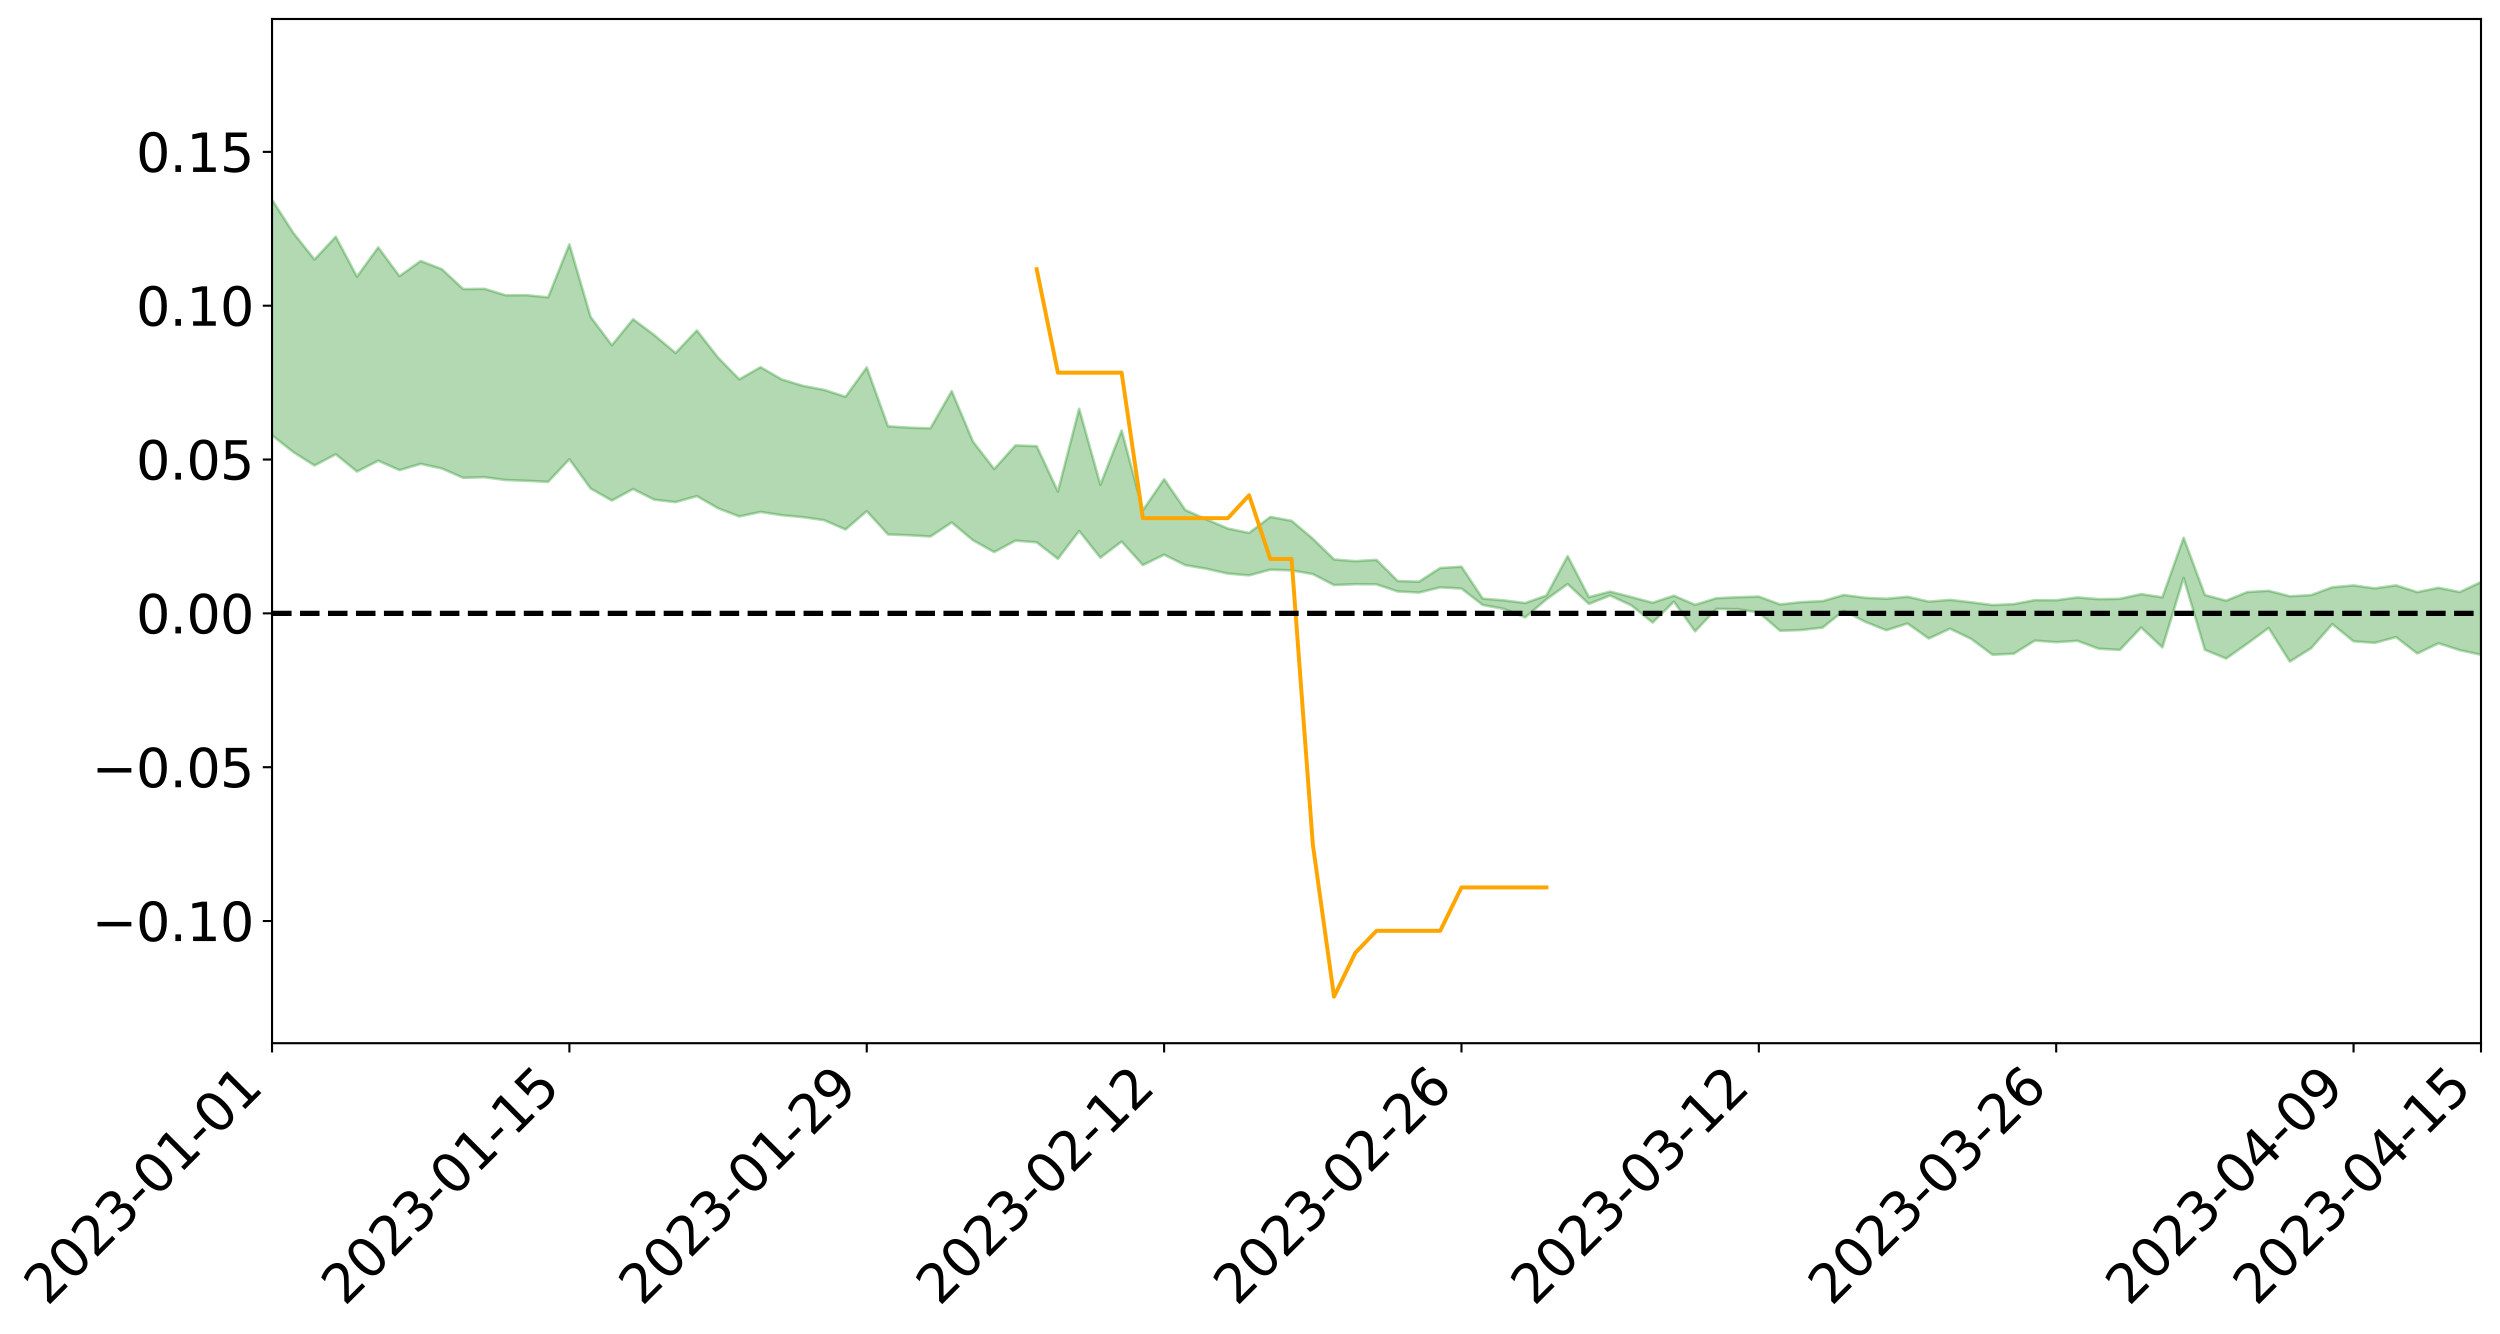 <?xml version="1.0" encoding="utf-8" standalone="no"?>
<!DOCTYPE svg PUBLIC "-//W3C//DTD SVG 1.1//EN"
  "http://www.w3.org/Graphics/SVG/1.1/DTD/svg11.dtd">
<svg xmlns:xlink="http://www.w3.org/1999/xlink" width="947.275pt" height="505.355pt" viewBox="0 0 947.275 505.355" xmlns="http://www.w3.org/2000/svg" version="1.1">
 <defs>
  <style type="text/css">*{stroke-linejoin: round; stroke-linecap: butt}</style>
 </defs>
 <g id="figure_1">
  <g id="patch_1">
   <path d="M 0 505.355 
L 947.275 505.355 
L 947.275 -0 
L 0 -0 
z
" style="fill: #ffffff"/>
  </g>
  <g id="axes_1">
   <g id="patch_2">
    <path d="M 103.075 395.28 
L 940.075 395.28 
L 940.075 7.2 
L 103.075 7.2 
z
" style="fill: #ffffff"/>
   </g>
   <g id="PolyCollection_1">
    <path d="M -4315.319 232.333 
L -4315.319 232.349 
L -4307.271 232.269 
L -4299.223 232.2 
L -4291.175 232.112 
L -4283.127 232.053 
L -4275.079 231.978 
L -4267.031 231.901 
L -4258.983 231.824 
L -4250.935 231.752 
L -4242.887 231.688 
L -4234.839 231.615 
L -4226.791 231.538 
L -4218.742 231.463 
L -4210.694 231.372 
L -4202.646 231.296 
L -4194.598 231.207 
L -4186.55 231.13 
L -4178.502 231.027 
L -4170.454 230.942 
L -4162.406 230.86 
L -4154.358 230.763 
L -4146.31 230.669 
L -4138.262 230.576 
L -4130.214 230.465 
L -4122.166 230.368 
L -4114.117 230.254 
L -4106.069 230.139 
L -4098.021 230.012 
L -4089.973 229.881 
L -4081.925 229.753 
L -4073.877 229.605 
L -4065.829 229.439 
L -4057.781 229.29 
L -4049.733 229.121 
L -4041.685 228.929 
L -4033.637 228.75 
L -4025.589 228.54 
L -4017.541 228.327 
L -4009.492 228.107 
L -4001.444 227.875 
L -3993.396 227.618 
L -3985.348 227.344 
L -3977.3 227.055 
L -3969.252 226.775 
L -3961.204 226.447 
L -3953.156 226.134 
L -3945.108 225.801 
L -3937.06 225.467 
L -3929.012 225.107 
L -3920.964 224.718 
L -3912.916 224.357 
L -3904.867 223.956 
L -3896.819 223.541 
L -3888.771 223.134 
L -3880.723 222.73 
L -3872.675 222.293 
L -3864.627 221.851 
L -3856.579 221.41 
L -3848.531 220.951 
L -3840.483 220.486 
L -3832.435 220.022 
L -3824.387 219.543 
L -3816.339 219.063 
L -3808.291 218.589 
L -3800.242 218.097 
L -3792.194 217.571 
L -3784.146 217.061 
L -3776.098 216.552 
L -3768.05 216.05 
L -3760.002 215.529 
L -3751.954 215.019 
L -3743.906 214.501 
L -3735.858 214.031 
L -3727.81 213.481 
L -3719.762 213.002 
L -3711.714 212.48 
L -3703.666 211.981 
L -3695.617 211.465 
L -3687.569 211.001 
L -3679.521 210.472 
L -3671.473 209.972 
L -3663.425 209.507 
L -3655.377 209.005 
L -3647.329 208.528 
L -3639.281 208.03 
L -3631.233 207.529 
L -3623.185 207.047 
L -3615.137 206.575 
L -3607.089 206.068 
L -3599.041 205.583 
L -3590.992 205.091 
L -3582.944 204.607 
L -3574.896 204.134 
L -3566.848 203.649 
L -3558.8 203.159 
L -3550.752 202.716 
L -3542.704 202.217 
L -3534.656 201.739 
L -3526.608 201.267 
L -3518.56 200.796 
L -3510.512 200.325 
L -3502.464 199.849 
L -3494.416 199.394 
L -3486.367 198.921 
L -3478.319 198.438 
L -3470.271 197.949 
L -3462.223 197.455 
L -3454.175 196.992 
L -3446.127 196.484 
L -3438.079 195.943 
L -3430.031 195.435 
L -3421.983 194.899 
L -3413.935 194.356 
L -3405.887 193.783 
L -3397.839 193.2 
L -3389.791 192.657 
L -3381.742 192.04 
L -3373.694 191.452 
L -3365.646 190.821 
L -3357.598 190.239 
L -3349.55 189.559 
L -3341.502 188.892 
L -3333.454 188.242 
L -3325.406 187.582 
L -3317.358 186.901 
L -3309.31 186.19 
L -3301.262 185.522 
L -3293.214 184.761 
L -3285.166 184.087 
L -3277.117 183.304 
L -3269.069 182.543 
L -3261.021 181.799 
L -3252.973 181.084 
L -3244.925 180.254 
L -3236.877 179.501 
L -3228.829 178.551 
L -3220.781 177.73 
L -3212.733 176.961 
L -3204.685 176.096 
L -3196.637 175.21 
L -3188.589 174.193 
L -3180.541 173.237 
L -3172.492 172.432 
L -3164.444 171.18 
L -3156.396 170.165 
L -3148.348 169.128 
L -3140.3 168.052 
L -3132.252 166.831 
L -3124.204 165.679 
L -3116.156 164.795 
L -3108.108 163.681 
L -3100.06 161.884 
L -3092.012 160.362 
L -3083.964 159.221 
L -3075.916 157.661 
L -3067.867 156.355 
L -3059.819 155.207 
L -3051.771 153.778 
L -3043.723 151.924 
L -3035.675 150.816 
L -3027.627 150.225 
L -3019.579 148.865 
L -3011.531 148.393 
L -3003.483 147.524 
L -2995.435 145.894 
L -2987.387 145.976 
L -2979.339 146.581 
L -2971.291 147.911 
L -2963.242 146.331 
L -2955.194 149.346 
L -2947.146 149.987 
L -2939.098 145.838 
L -2931.05 146.967 
L -2923.002 148.755 
L -2914.954 147.649 
L -2906.906 147.399 
L -2898.858 155.185 
L -2890.81 166.266 
L -2882.762 171.77 
L -2874.714 159.691 
L -2866.666 165.869 
L -2858.617 173.968 
L -2850.569 173.478 
L -2842.521 189.979 
L -2834.473 187.708 
L -2826.425 182.64 
L -2818.377 170.106 
L -2810.329 181.865 
L -2802.281 188.931 
L -2794.233 185.962 
L -2786.185 187.796 
L -2778.137 194.466 
L -2770.089 193.565 
L -2762.041 187.796 
L -2753.992 195.022 
L -2745.944 196.445 
L -2737.896 193.85 
L -2729.848 198.431 
L -2721.8 200.097 
L -2713.752 199.63 
L -2705.704 198.223 
L -2697.656 199.718 
L -2689.608 198.163 
L -2681.56 198.282 
L -2673.512 199.705 
L -2665.464 198.336 
L -2657.416 199.023 
L -2649.367 199.046 
L -2641.319 197.935 
L -2633.271 198.321 
L -2625.223 196.726 
L -2617.175 196.815 
L -2609.127 197.235 
L -2601.079 197.241 
L -2593.031 196.452 
L -2584.983 195.775 
L -2576.935 195.588 
L -2568.887 194.841 
L -2560.839 194.705 
L -2552.791 194.545 
L -2544.742 193.42 
L -2536.694 193.915 
L -2528.646 193.163 
L -2520.598 192.824 
L -2512.55 192.819 
L -2504.502 192.08 
L -2496.454 191.878 
L -2488.406 192.094 
L -2480.358 192.461 
L -2472.31 191.271 
L -2464.262 191.047 
L -2456.214 190.638 
L -2448.166 192.626 
L -2440.117 192.646 
L -2432.069 193.397 
L -2424.021 191.446 
L -2415.973 190.235 
L -2407.925 190.584 
L -2399.877 191.885 
L -2391.829 192.08 
L -2383.781 189.722 
L -2375.733 191.662 
L -2367.685 191.14 
L -2359.637 190.786 
L -2351.589 189.68 
L -2343.541 190.524 
L -2335.492 189.969 
L -2327.444 190.427 
L -2319.396 189.69 
L -2311.348 189.099 
L -2303.3 188.063 
L -2295.252 187.544 
L -2287.204 187.066 
L -2279.156 186.424 
L -2271.108 186.246 
L -2263.06 185.646 
L -2255.012 185.004 
L -2246.964 183.389 
L -2238.916 182.149 
L -2230.867 181.562 
L -2222.819 180.21 
L -2214.771 179.897 
L -2206.723 178.703 
L -2198.675 176.971 
L -2190.627 175.516 
L -2182.579 174.401 
L -2174.531 172.608 
L -2166.483 171.485 
L -2158.435 169.879 
L -2150.387 168.452 
L -2142.339 166.672 
L -2134.291 165.194 
L -2126.242 163.206 
L -2118.194 161.628 
L -2110.146 159.916 
L -2102.098 157.66 
L -2094.05 155.554 
L -2086.002 154.005 
L -2077.954 152.143 
L -2069.906 149.997 
L -2061.858 148.294 
L -2053.81 146.231 
L -2045.762 143.28 
L -2037.714 141.971 
L -2029.666 139.455 
L -2021.617 137.472 
L -2013.569 135.239 
L -2005.521 132.916 
L -1997.473 130.541 
L -1989.425 128.369 
L -1981.377 125.452 
L -1973.329 123.626 
L -1965.281 120.774 
L -1957.233 118.914 
L -1949.185 115.994 
L -1941.137 113.207 
L -1933.089 110.741 
L -1925.041 108.768 
L -1916.992 105.551 
L -1908.944 103.359 
L -1900.896 100.487 
L -1892.848 98.136 
L -1884.8 95.11 
L -1876.752 92.449 
L -1868.704 92.012 
L -1860.656 86.992 
L -1852.608 86.188 
L -1844.56 83.165 
L -1836.512 81.065 
L -1828.464 78.597 
L -1820.416 75.964 
L -1812.367 73.576 
L -1804.319 71.266 
L -1796.271 69.085 
L -1788.223 66.89 
L -1780.175 68.38 
L -1772.127 62.112 
L -1764.079 60.46 
L -1756.031 65.372 
L -1747.983 57.827 
L -1739.935 58.931 
L -1731.887 57.979 
L -1723.839 53.984 
L -1715.791 54.504 
L -1707.742 58.115 
L -1699.694 55.219 
L -1691.646 53.814 
L -1683.598 56.015 
L -1675.55 55.002 
L -1667.502 56.471 
L -1659.454 58.51 
L -1651.406 62.094 
L -1643.358 70.584 
L -1635.31 68.471 
L -1627.262 73.013 
L -1619.214 76.752 
L -1611.166 78.7 
L -1603.117 83.498 
L -1595.069 86.493 
L -1587.021 80.446 
L -1578.973 86.031 
L -1570.925 95.66 
L -1562.877 100.339 
L -1554.829 102.483 
L -1546.781 115.318 
L -1538.733 116.36 
L -1530.685 119.863 
L -1522.637 118.929 
L -1514.589 129.76 
L -1506.541 126.407 
L -1498.492 124.504 
L -1490.444 133.752 
L -1482.396 140.32 
L -1474.348 139.743 
L -1466.3 143.64 
L -1458.252 144.904 
L -1450.204 145.135 
L -1442.156 145.126 
L -1434.108 147.281 
L -1426.06 148.495 
L -1418.012 155.213 
L -1409.964 151.76 
L -1401.916 157.608 
L -1393.867 156.282 
L -1385.819 155.485 
L -1377.771 157.849 
L -1369.723 159.955 
L -1361.675 157.275 
L -1353.627 158.586 
L -1345.579 158.666 
L -1337.531 161.838 
L -1329.483 160.256 
L -1321.435 159.511 
L -1313.387 160.41 
L -1305.339 161.919 
L -1297.291 161.144 
L -1289.242 159.598 
L -1281.194 160.42 
L -1273.146 158.078 
L -1265.098 158.283 
L -1257.05 162.032 
L -1249.002 161.758 
L -1240.954 159.558 
L -1232.906 158.967 
L -1224.858 159.147 
L -1216.81 156.765 
L -1208.762 157.247 
L -1200.714 157.158 
L -1192.666 156.585 
L -1184.617 155.877 
L -1176.569 154.365 
L -1168.521 155.121 
L -1160.473 154.076 
L -1152.425 153.78 
L -1144.377 153.186 
L -1136.329 153.163 
L -1128.281 151.988 
L -1120.233 149.928 
L -1112.185 149.763 
L -1104.137 148.077 
L -1096.089 145.681 
L -1088.041 147.316 
L -1079.992 144.079 
L -1071.944 145.34 
L -1063.896 144.675 
L -1055.848 144.837 
L -1047.8 142.743 
L -1039.752 142.539 
L -1031.704 142.191 
L -1023.656 139.604 
L -1015.608 140.182 
L -1007.56 139.905 
L -999.512 139.75 
L -991.464 138.491 
L -983.416 139.004 
L -975.367 137.713 
L -967.319 136.479 
L -959.271 134.563 
L -951.223 133.918 
L -943.175 133.477 
L -935.127 132.13 
L -927.079 132.28 
L -919.031 131.601 
L -910.983 130.403 
L -902.935 130.408 
L -894.887 129.056 
L -886.839 130.113 
L -878.791 129.165 
L -870.742 129.176 
L -862.694 127.514 
L -854.646 125.256 
L -846.598 127.121 
L -838.55 127.032 
L -830.502 126.281 
L -822.454 125.505 
L -814.406 123.929 
L -806.358 123.555 
L -798.31 122.681 
L -790.262 122.788 
L -782.214 122.448 
L -774.166 120.951 
L -766.117 118.837 
L -758.069 121.542 
L -750.021 120.877 
L -741.973 119.081 
L -733.925 120.198 
L -725.877 117.002 
L -717.829 117.381 
L -709.781 117.576 
L -701.733 115.412 
L -693.685 119.081 
L -685.637 115.398 
L -677.589 113.529 
L -669.541 115.937 
L -661.492 116.599 
L -653.444 115.442 
L -645.396 116.399 
L -637.348 114.736 
L -629.3 118.062 
L -621.252 116.432 
L -613.204 117.157 
L -605.156 114.964 
L -597.108 113.009 
L -589.06 115.63 
L -581.012 120.285 
L -572.964 115.129 
L -564.916 115.493 
L -556.867 113.611 
L -548.819 114.605 
L -540.771 114.418 
L -532.723 113.281 
L -524.675 112.897 
L -516.627 115.198 
L -508.579 114.102 
L -500.531 116.207 
L -492.483 116.654 
L -484.435 110.784 
L -476.387 113.288 
L -468.339 113.547 
L -460.291 114.012 
L -452.242 114.424 
L -444.194 118.269 
L -436.146 119.827 
L -428.098 119.693 
L -420.05 123.909 
L -412.002 130.867 
L -403.954 122.648 
L -395.906 122.576 
L -387.858 122.767 
L -379.81 125.528 
L -371.762 126.17 
L -363.714 126.169 
L -355.666 132.155 
L -347.617 134.375 
L -339.569 127.606 
L -331.521 133.757 
L -323.473 130.749 
L -315.425 128.888 
L -307.377 136.382 
L -299.329 134.927 
L -291.281 139.791 
L -283.233 138.369 
L -275.185 135.166 
L -267.137 138.238 
L -259.089 138.303 
L -251.041 141.336 
L -242.992 139.54 
L -234.944 144.515 
L -226.896 141.078 
L -218.848 143.745 
L -210.8 143.31 
L -202.752 146.238 
L -194.704 141.741 
L -186.656 146.731 
L -178.608 146.537 
L -170.56 149.974 
L -162.512 151.83 
L -154.464 151.929 
L -146.416 151.156 
L -138.367 153.395 
L -130.319 155.08 
L -122.271 153.714 
L -114.223 153.255 
L -106.175 155.23 
L -98.127 157.031 
L -90.079 154.124 
L -82.031 152.477 
L -73.983 159.354 
L -65.935 162.505 
L -57.887 155.601 
L -49.839 157.714 
L -41.791 158.798 
L -33.742 159.357 
L -25.694 162.906 
L -17.646 162.493 
L -9.598 161.104 
L -1.55 162.658 
L 6.498 163.101 
L 14.546 159.379 
L 22.594 161.306 
L 30.642 160.162 
L 38.69 165.379 
L 46.738 171.784 
L 54.786 170.874 
L 62.834 165.808 
L 70.883 165.264 
L 78.931 165.97 
L 86.979 166.213 
L 95.027 170.954 
L 103.075 164.923 
L 111.123 171.278 
L 119.171 176.384 
L 127.219 172.118 
L 135.267 178.675 
L 143.315 174.565 
L 151.363 178.134 
L 159.411 175.765 
L 167.459 177.53 
L 175.508 181.047 
L 183.556 180.808 
L 191.604 181.891 
L 199.652 182.18 
L 207.7 182.56 
L 215.748 174 
L 223.796 185.091 
L 231.844 189.67 
L 239.892 185.289 
L 247.94 189.338 
L 255.988 190.252 
L 264.036 187.983 
L 272.084 192.576 
L 280.133 195.692 
L 288.181 193.965 
L 296.229 195.216 
L 304.277 195.953 
L 312.325 197.109 
L 320.373 200.63 
L 328.421 193.679 
L 336.469 202.504 
L 344.517 202.815 
L 352.565 203.29 
L 360.613 197.968 
L 368.661 204.693 
L 376.709 209.194 
L 384.758 204.857 
L 392.806 205.489 
L 400.854 211.764 
L 408.902 201.173 
L 416.95 211.316 
L 424.998 205.196 
L 433.046 214.11 
L 441.094 210.177 
L 449.142 214.152 
L 457.19 215.515 
L 465.238 217.339 
L 473.286 218.015 
L 481.334 215.853 
L 489.383 216.125 
L 497.431 217.508 
L 505.479 221.682 
L 513.527 221.361 
L 521.575 221.42 
L 529.623 224.103 
L 537.671 224.531 
L 545.719 222.552 
L 553.767 222.994 
L 561.815 229.232 
L 569.863 230.714 
L 577.911 233.929 
L 585.959 227.097 
L 594.008 221.3 
L 602.056 228.818 
L 610.104 225.641 
L 618.152 229.397 
L 626.2 235.888 
L 634.248 227.973 
L 642.296 239.211 
L 650.344 230.719 
L 658.392 230.811 
L 666.44 232.119 
L 674.488 239.004 
L 682.536 238.732 
L 690.584 237.806 
L 698.633 231.392 
L 706.681 235.575 
L 714.729 238.809 
L 722.777 236.238 
L 730.825 241.941 
L 738.873 238.208 
L 746.921 242.093 
L 754.969 248.085 
L 763.017 247.705 
L 771.065 242.709 
L 779.113 243.333 
L 787.161 242.812 
L 795.209 245.812 
L 803.258 246.241 
L 811.306 237.757 
L 819.354 245.316 
L 827.402 218.97 
L 835.45 246.206 
L 843.498 249.526 
L 851.546 243.863 
L 859.594 237.95 
L 867.642 250.677 
L 875.69 245.63 
L 883.738 236.466 
L 891.786 242.997 
L 899.834 243.582 
L 907.883 241.405 
L 915.931 247.61 
L 923.979 243.75 
L 932.027 246.35 
L 940.075 248.092 
L 940.075 220.559 
L 940.075 220.559 
L 932.027 224.338 
L 923.979 222.719 
L 915.931 224.367 
L 907.883 221.807 
L 899.834 222.927 
L 891.786 221.833 
L 883.738 222.528 
L 875.69 225.5 
L 867.642 225.933 
L 859.594 223.851 
L 851.546 224.347 
L 843.498 227.605 
L 835.45 225.47 
L 827.402 203.759 
L 819.354 226.333 
L 811.306 225.125 
L 803.258 226.902 
L 795.209 227.031 
L 787.161 226.376 
L 779.113 227.446 
L 771.065 227.41 
L 763.017 228.91 
L 754.969 229.265 
L 746.921 228.227 
L 738.873 227.301 
L 730.825 227.959 
L 722.777 226.116 
L 714.729 226.882 
L 706.681 226.512 
L 698.633 225.45 
L 690.584 227.783 
L 682.536 228.158 
L 674.488 229.03 
L 666.44 226.057 
L 658.392 226.293 
L 650.344 226.671 
L 642.296 229.177 
L 634.248 225.718 
L 626.2 228.39 
L 618.152 226.247 
L 610.104 224.176 
L 602.056 226.278 
L 594.008 210.71 
L 585.959 225.65 
L 577.911 228.502 
L 569.863 227.485 
L 561.815 226.827 
L 553.767 214.722 
L 545.719 215.216 
L 537.671 220.429 
L 529.623 220.154 
L 521.575 212.147 
L 513.527 212.636 
L 505.479 211.978 
L 497.431 204.116 
L 489.383 197.334 
L 481.334 195.87 
L 473.286 201.942 
L 465.238 200.266 
L 457.19 196.82 
L 449.142 193.268 
L 441.094 181.566 
L 433.046 193.375 
L 424.998 163.109 
L 416.95 183.7 
L 408.902 154.893 
L 400.854 186.256 
L 392.806 169.043 
L 384.758 168.783 
L 376.709 177.749 
L 368.661 167.312 
L 360.613 148.19 
L 352.565 162.278 
L 344.517 162.051 
L 336.469 161.533 
L 328.421 139.22 
L 320.373 150.363 
L 312.325 147.733 
L 304.277 146.216 
L 296.229 143.786 
L 288.181 139.133 
L 280.133 143.744 
L 272.084 135.498 
L 264.036 125.205 
L 255.988 133.755 
L 247.94 127.002 
L 239.892 120.972 
L 231.844 130.812 
L 223.796 120.101 
L 215.748 92.591 
L 207.7 112.664 
L 199.652 111.862 
L 191.604 111.9 
L 183.556 109.437 
L 175.508 109.532 
L 167.459 102.017 
L 159.411 98.901 
L 151.363 104.662 
L 143.315 93.74 
L 135.267 104.854 
L 127.219 89.692 
L 119.171 98.352 
L 111.123 88.236 
L 103.075 75.707 
L 95.027 87.125 
L 86.979 76.146 
L 78.931 76.85 
L 70.883 76.312 
L 62.834 77.322 
L 54.786 87.608 
L 46.738 90.009 
L 38.69 77.525 
L 30.642 64.721 
L 22.594 68.203 
L 14.546 65.551 
L 6.498 73.457 
L -1.55 72.545 
L -9.598 69.246 
L -17.646 73.319 
L -25.694 72.905 
L -33.742 66.335 
L -41.791 67.021 
L -49.839 64.423 
L -57.887 61.243 
L -65.935 75.783 
L -73.983 67.464 
L -82.031 56.101 
L -90.079 61.418 
L -98.127 66.167 
L -106.175 62.883 
L -114.223 60.34 
L -122.271 62.18 
L -130.319 67.218 
L -138.367 61.611 
L -146.416 59.5 
L -154.464 61.682 
L -162.512 58.136 
L -170.56 59.178 
L -178.608 52.126 
L -186.656 54.6 
L -194.704 46.015 
L -202.752 53.288 
L -210.8 49.774 
L -218.848 51.763 
L -226.896 49.382 
L -234.944 53.824 
L -242.992 46.139 
L -251.041 50.924 
L -259.089 46.085 
L -267.137 47.008 
L -275.185 43.228 
L -283.233 45.228 
L -291.281 50.683 
L -299.329 45.441 
L -307.377 46.76 
L -315.425 36.44 
L -323.473 41.279 
L -331.521 43.765 
L -339.569 35.851 
L -347.617 44.829 
L -355.666 45.592 
L -363.714 35.56 
L -371.762 35.823 
L -379.81 35.203 
L -387.858 31.654 
L -395.906 34.261 
L -403.954 33.443 
L -412.002 45.414 
L -420.05 37.314 
L -428.098 31.361 
L -436.146 31.623 
L -444.194 29.949 
L -452.242 26.396 
L -460.291 27.807 
L -468.339 25.449 
L -476.387 28.322 
L -484.435 24.84 
L -492.483 31.726 
L -500.531 32.722 
L -508.579 31.243 
L -516.627 32.838 
L -524.675 30.325 
L -532.723 32.42 
L -540.771 33.665 
L -548.819 36.922 
L -556.867 34.42 
L -564.916 38.056 
L -572.964 37.397 
L -581.012 44.133 
L -589.06 39.679 
L -597.108 37.332 
L -605.156 40.248 
L -613.204 41.599 
L -621.252 41.753 
L -629.3 45.679 
L -637.348 42.38 
L -645.396 45.035 
L -653.444 43.832 
L -661.492 44.502 
L -669.541 43.43 
L -677.589 41.837 
L -685.637 44.994 
L -693.685 49.181 
L -701.733 44.994 
L -709.781 47.456 
L -717.829 46.439 
L -725.877 47.861 
L -733.925 51.102 
L -741.973 50.05 
L -750.021 52.682 
L -758.069 53.4 
L -766.117 50.503 
L -774.166 52.254 
L -782.214 54.201 
L -790.262 54.917 
L -798.31 54.859 
L -806.358 56.243 
L -814.406 56.043 
L -822.454 58.084 
L -830.502 58.659 
L -838.55 59.124 
L -846.598 59.584 
L -854.646 55.974 
L -862.694 59.967 
L -870.742 61.562 
L -878.791 61.104 
L -886.839 61.222 
L -894.887 61.233 
L -902.935 62.38 
L -910.983 61.974 
L -919.031 63.699 
L -927.079 64.279 
L -935.127 63.822 
L -943.175 64.42 
L -951.223 65.241 
L -959.271 66.089 
L -967.319 69.075 
L -975.367 69.729 
L -983.416 71.137 
L -991.464 70.314 
L -999.512 71.663 
L -1007.56 71.72 
L -1015.608 72.074 
L -1023.656 70.434 
L -1031.704 74.647 
L -1039.752 74.932 
L -1047.8 75.122 
L -1055.848 77.61 
L -1063.896 77.332 
L -1071.944 78.307 
L -1079.992 76.895 
L -1088.041 80.348 
L -1096.089 79.192 
L -1104.137 82.515 
L -1112.185 84.846 
L -1120.233 85.443 
L -1128.281 88.398 
L -1136.329 90.685 
L -1144.377 90.491 
L -1152.425 91.854 
L -1160.473 92.169 
L -1168.521 93.993 
L -1176.569 93.335 
L -1184.617 95.921 
L -1192.666 97.831 
L -1200.714 98.925 
L -1208.762 99.54 
L -1216.81 100.012 
L -1224.858 102.829 
L -1232.906 103.431 
L -1240.954 105.147 
L -1249.002 107.717 
L -1257.05 108.49 
L -1265.098 106.058 
L -1273.146 106.719 
L -1281.194 109.559 
L -1289.242 109.842 
L -1297.291 111.785 
L -1305.339 113.177 
L -1313.387 112.356 
L -1321.435 113.197 
L -1329.483 114.264 
L -1337.531 116.217 
L -1345.579 113.974 
L -1353.627 114.904 
L -1361.675 114.885 
L -1369.723 117.686 
L -1377.771 117.315 
L -1385.819 115.726 
L -1393.867 117.21 
L -1401.916 118.741 
L -1409.964 114.657 
L -1418.012 118.387 
L -1426.06 113.597 
L -1434.108 113.389 
L -1442.156 112.438 
L -1450.204 113.585 
L -1458.252 113.934 
L -1466.3 113.374 
L -1474.348 111.115 
L -1482.396 112.911 
L -1490.444 107.594 
L -1498.492 101.661 
L -1506.541 103.306 
L -1514.589 106.495 
L -1522.637 98.239 
L -1530.685 98.67 
L -1538.733 96.75 
L -1546.781 96.273 
L -1554.829 86.07 
L -1562.877 85.26 
L -1570.925 81.545 
L -1578.973 73.549 
L -1587.021 67.86 
L -1595.069 74.169 
L -1603.117 71.298 
L -1611.166 66.31 
L -1619.214 64.136 
L -1627.262 60.503 
L -1635.31 55.771 
L -1643.358 58.217 
L -1651.406 49.092 
L -1659.454 44.539 
L -1667.502 42.267 
L -1675.55 40.477 
L -1683.598 41.677 
L -1691.646 39.287 
L -1699.694 41.372 
L -1707.742 44.528 
L -1715.791 40.023 
L -1723.839 39.676 
L -1731.887 44.405 
L -1739.935 45.613 
L -1747.983 44.129 
L -1756.031 53.534 
L -1764.079 47.232 
L -1772.127 49.631 
L -1780.175 56.971 
L -1788.223 55.123 
L -1796.271 57.93 
L -1804.319 60.465 
L -1812.367 63.418 
L -1820.416 66.192 
L -1828.464 68.681 
L -1836.512 71.091 
L -1844.56 73.137 
L -1852.608 75.967 
L -1860.656 76.691 
L -1868.704 81.636 
L -1876.752 81.826 
L -1884.8 84.367 
L -1892.848 87.19 
L -1900.896 89.343 
L -1908.944 92.019 
L -1916.992 94.123 
L -1925.041 97.169 
L -1933.089 99.022 
L -1941.137 101.278 
L -1949.185 103.916 
L -1957.233 106.606 
L -1965.281 108.261 
L -1973.329 110.859 
L -1981.377 112.642 
L -1989.425 115.311 
L -1997.473 117.387 
L -2005.521 119.451 
L -2013.569 121.732 
L -2021.617 123.758 
L -2029.666 125.486 
L -2037.714 127.713 
L -2045.762 128.862 
L -2053.81 131.602 
L -2061.858 133.462 
L -2069.906 135.105 
L -2077.954 137.105 
L -2086.002 138.339 
L -2094.05 140.115 
L -2102.098 141.936 
L -2110.146 143.937 
L -2118.194 145.473 
L -2126.242 146.984 
L -2134.291 148.631 
L -2142.339 150.214 
L -2150.387 151.918 
L -2158.435 153.281 
L -2166.483 154.762 
L -2174.531 155.974 
L -2182.579 157.65 
L -2190.627 158.862 
L -2198.675 160.235 
L -2206.723 161.942 
L -2214.771 163.125 
L -2222.819 163.474 
L -2230.867 164.877 
L -2238.916 165.597 
L -2246.964 166.951 
L -2255.012 168.525 
L -2263.06 169.335 
L -2271.108 170.094 
L -2279.156 170.245 
L -2287.204 171.041 
L -2295.252 171.514 
L -2303.3 172.025 
L -2311.348 173.148 
L -2319.396 173.8 
L -2327.444 174.739 
L -2335.492 174.198 
L -2343.541 174.712 
L -2351.589 173.868 
L -2359.637 175.172 
L -2367.685 175.366 
L -2375.733 176.32 
L -2383.781 174.282 
L -2391.829 176.748 
L -2399.877 176.553 
L -2407.925 175.143 
L -2415.973 174.792 
L -2424.021 176.071 
L -2432.069 178.277 
L -2440.117 177.428 
L -2448.166 177.39 
L -2456.214 175.183 
L -2464.262 175.166 
L -2472.31 175.812 
L -2480.358 177.174 
L -2488.406 176.739 
L -2496.454 176.466 
L -2504.502 176.687 
L -2512.55 177.523 
L -2520.598 177.336 
L -2528.646 177.867 
L -2536.694 178.746 
L -2544.742 178.134 
L -2552.791 179.405 
L -2560.839 179.603 
L -2568.887 179.758 
L -2576.935 180.562 
L -2584.983 180.765 
L -2593.031 181.656 
L -2601.079 182.628 
L -2609.127 182.643 
L -2617.175 182.25 
L -2625.223 181.968 
L -2633.271 184.024 
L -2641.319 183.668 
L -2649.367 185.049 
L -2657.416 185.074 
L -2665.464 184.543 
L -2673.512 185.91 
L -2681.56 184.637 
L -2689.608 184.701 
L -2697.656 186.437 
L -2705.704 185.187 
L -2713.752 186.827 
L -2721.8 187.353 
L -2729.848 185.969 
L -2737.896 181.567 
L -2745.944 184.381 
L -2753.992 183.034 
L -2762.041 176.487 
L -2770.089 182.067 
L -2778.137 183.214 
L -2786.185 177.16 
L -2794.233 175.504 
L -2802.281 178.751 
L -2810.329 172.189 
L -2818.377 160.723 
L -2826.425 173.377 
L -2834.473 178.385 
L -2842.521 180.872 
L -2850.569 165.108 
L -2858.617 165.789 
L -2866.666 157.846 
L -2874.714 151.655 
L -2882.762 164.195 
L -2890.81 158.882 
L -2898.858 147.732 
L -2906.906 139.892 
L -2914.954 140.42 
L -2923.002 141.834 
L -2931.05 140.202 
L -2939.098 139.263 
L -2947.146 143.818 
L -2955.194 143.329 
L -2963.242 140.447 
L -2971.291 142.294 
L -2979.339 141.128 
L -2987.387 140.72 
L -2995.435 140.906 
L -3003.483 142.733 
L -3011.531 143.848 
L -3019.579 144.506 
L -3027.627 146.096 
L -3035.675 146.875 
L -3043.723 148.174 
L -3051.771 150.186 
L -3059.819 151.8 
L -3067.867 152.906 
L -3075.916 154.14 
L -3083.964 155.726 
L -3092.012 156.742 
L -3100.06 158.26 
L -3108.108 160.091 
L -3116.156 161.205 
L -3124.204 161.983 
L -3132.252 163.13 
L -3140.3 164.314 
L -3148.348 165.395 
L -3156.396 166.42 
L -3164.444 167.403 
L -3172.492 168.739 
L -3180.541 169.448 
L -3188.589 170.433 
L -3196.637 171.465 
L -3204.685 172.353 
L -3212.733 173.229 
L -3220.781 173.97 
L -3228.829 174.761 
L -3236.877 175.793 
L -3244.925 176.522 
L -3252.973 177.369 
L -3261.021 178.059 
L -3269.069 178.828 
L -3277.117 179.615 
L -3285.166 180.417 
L -3293.214 181.093 
L -3301.262 181.883 
L -3309.31 182.566 
L -3317.358 183.296 
L -3325.406 183.977 
L -3333.454 184.678 
L -3341.502 185.333 
L -3349.55 186.029 
L -3357.598 186.772 
L -3365.646 187.35 
L -3373.694 188.054 
L -3381.742 188.668 
L -3389.791 189.361 
L -3397.839 189.869 
L -3405.887 190.514 
L -3413.935 191.129 
L -3421.983 191.714 
L -3430.031 192.309 
L -3438.079 192.86 
L -3446.127 193.501 
L -3454.175 194.079 
L -3462.223 194.556 
L -3470.271 195.122 
L -3478.319 195.687 
L -3486.367 196.25 
L -3494.416 196.793 
L -3502.464 197.3 
L -3510.512 197.857 
L -3518.56 198.404 
L -3526.608 198.954 
L -3534.656 199.502 
L -3542.704 200.065 
L -3550.752 200.651 
L -3558.8 201.156 
L -3566.848 201.734 
L -3574.896 202.302 
L -3582.944 202.847 
L -3590.992 203.41 
L -3599.041 203.984 
L -3607.089 204.541 
L -3615.137 205.127 
L -3623.185 205.661 
L -3631.233 206.207 
L -3639.281 206.783 
L -3647.329 207.341 
L -3655.377 207.871 
L -3663.425 208.431 
L -3671.473 208.944 
L -3679.521 209.492 
L -3687.569 210.075 
L -3695.617 210.578 
L -3703.666 211.14 
L -3711.714 211.672 
L -3719.762 212.23 
L -3727.81 212.737 
L -3735.858 213.327 
L -3743.906 213.819 
L -3751.954 214.369 
L -3760.002 214.908 
L -3768.05 215.459 
L -3776.098 215.985 
L -3784.146 216.519 
L -3792.194 217.056 
L -3800.242 217.611 
L -3808.291 218.127 
L -3816.339 218.619 
L -3824.387 219.108 
L -3832.435 219.595 
L -3840.483 220.067 
L -3848.531 220.545 
L -3856.579 221.018 
L -3864.627 221.47 
L -3872.675 221.926 
L -3880.723 222.38 
L -3888.771 222.794 
L -3896.819 223.214 
L -3904.867 223.652 
L -3912.916 224.067 
L -3920.964 224.438 
L -3929.012 224.847 
L -3937.06 225.22 
L -3945.108 225.565 
L -3953.156 225.909 
L -3961.204 226.232 
L -3969.252 226.578 
L -3977.3 226.866 
L -3985.348 227.169 
L -3993.396 227.454 
L -4001.444 227.719 
L -4009.492 227.961 
L -4017.541 228.181 
L -4025.589 228.399 
L -4033.637 228.615 
L -4041.685 228.796 
L -4049.733 228.996 
L -4057.781 229.166 
L -4065.829 229.314 
L -4073.877 229.485 
L -4081.925 229.636 
L -4089.973 229.762 
L -4098.021 229.896 
L -4106.069 230.026 
L -4114.117 230.142 
L -4122.166 230.257 
L -4130.214 230.353 
L -4138.262 230.469 
L -4146.31 230.561 
L -4154.358 230.658 
L -4162.406 230.759 
L -4170.454 230.842 
L -4178.502 230.93 
L -4186.55 231.044 
L -4194.598 231.125 
L -4202.646 231.224 
L -4210.694 231.303 
L -4218.742 231.407 
L -4226.791 231.49 
L -4234.839 231.577 
L -4242.887 231.653 
L -4250.935 231.722 
L -4258.983 231.801 
L -4267.031 231.887 
L -4275.079 231.97 
L -4283.127 232.042 
L -4291.175 232.1 
L -4299.223 232.183 
L -4307.271 232.251 
L -4315.319 232.333 
z
" clip-path="url(#pa217c88113)" style="fill: #008000; fill-opacity: 0.3; stroke: #008000; stroke-opacity: 0.3"/>
   </g>
   <g id="matplotlib.axis_1">
    <g id="xtick_1">
     <g id="line2d_1">
      <defs>
       <path id="m31d24d63c7" d="M 0 0 
L 0 3.5 
" style="stroke: #000000; stroke-width: 0.8"/>
      </defs>
      <g>
       <use xlink:href="#m31d24d63c7" x="103.075" y="395.28" style="stroke: #000000; stroke-width: 0.8"/>
      </g>
     </g>
     <g id="text_1">
      <!-- 2023-01-01 -->
      <g transform="translate(17.946 495.214) rotate(-45) scale(0.2 -0.2)">
       <defs>
        <path id="DejaVuSans-32" d="M 1228 531 
L 3431 531 
L 3431 0 
L 469 0 
L 469 531 
Q 828 903 1448 1529 
Q 2069 2156 2228 2338 
Q 2531 2678 2651 2914 
Q 2772 3150 2772 3378 
Q 2772 3750 2511 3984 
Q 2250 4219 1831 4219 
Q 1534 4219 1204 4116 
Q 875 4013 500 3803 
L 500 4441 
Q 881 4594 1212 4672 
Q 1544 4750 1819 4750 
Q 2544 4750 2975 4387 
Q 3406 4025 3406 3419 
Q 3406 3131 3298 2873 
Q 3191 2616 2906 2266 
Q 2828 2175 2409 1742 
Q 1991 1309 1228 531 
z
" transform="scale(0.016)"/>
        <path id="DejaVuSans-30" d="M 2034 4250 
Q 1547 4250 1301 3770 
Q 1056 3291 1056 2328 
Q 1056 1369 1301 889 
Q 1547 409 2034 409 
Q 2525 409 2770 889 
Q 3016 1369 3016 2328 
Q 3016 3291 2770 3770 
Q 2525 4250 2034 4250 
z
M 2034 4750 
Q 2819 4750 3233 4129 
Q 3647 3509 3647 2328 
Q 3647 1150 3233 529 
Q 2819 -91 2034 -91 
Q 1250 -91 836 529 
Q 422 1150 422 2328 
Q 422 3509 836 4129 
Q 1250 4750 2034 4750 
z
" transform="scale(0.016)"/>
        <path id="DejaVuSans-33" d="M 2597 2516 
Q 3050 2419 3304 2112 
Q 3559 1806 3559 1356 
Q 3559 666 3084 287 
Q 2609 -91 1734 -91 
Q 1441 -91 1130 -33 
Q 819 25 488 141 
L 488 750 
Q 750 597 1062 519 
Q 1375 441 1716 441 
Q 2309 441 2620 675 
Q 2931 909 2931 1356 
Q 2931 1769 2642 2001 
Q 2353 2234 1838 2234 
L 1294 2234 
L 1294 2753 
L 1863 2753 
Q 2328 2753 2575 2939 
Q 2822 3125 2822 3475 
Q 2822 3834 2567 4026 
Q 2313 4219 1838 4219 
Q 1578 4219 1281 4162 
Q 984 4106 628 3988 
L 628 4550 
Q 988 4650 1302 4700 
Q 1616 4750 1894 4750 
Q 2613 4750 3031 4423 
Q 3450 4097 3450 3541 
Q 3450 3153 3228 2886 
Q 3006 2619 2597 2516 
z
" transform="scale(0.016)"/>
        <path id="DejaVuSans-2d" d="M 313 2009 
L 1997 2009 
L 1997 1497 
L 313 1497 
L 313 2009 
z
" transform="scale(0.016)"/>
        <path id="DejaVuSans-31" d="M 794 531 
L 1825 531 
L 1825 4091 
L 703 3866 
L 703 4441 
L 1819 4666 
L 2450 4666 
L 2450 531 
L 3481 531 
L 3481 0 
L 794 0 
L 794 531 
z
" transform="scale(0.016)"/>
       </defs>
       <use xlink:href="#DejaVuSans-32"/>
       <use xlink:href="#DejaVuSans-30" x="63.623"/>
       <use xlink:href="#DejaVuSans-32" x="127.246"/>
       <use xlink:href="#DejaVuSans-33" x="190.869"/>
       <use xlink:href="#DejaVuSans-2d" x="254.492"/>
       <use xlink:href="#DejaVuSans-30" x="290.576"/>
       <use xlink:href="#DejaVuSans-31" x="354.199"/>
       <use xlink:href="#DejaVuSans-2d" x="417.822"/>
       <use xlink:href="#DejaVuSans-30" x="453.906"/>
       <use xlink:href="#DejaVuSans-31" x="517.529"/>
      </g>
     </g>
    </g>
    <g id="xtick_2">
     <g id="line2d_2">
      <g>
       <use xlink:href="#m31d24d63c7" x="215.748" y="395.28" style="stroke: #000000; stroke-width: 0.8"/>
      </g>
     </g>
     <g id="text_2">
      <!-- 2023-01-15 -->
      <g transform="translate(130.619 495.214) rotate(-45) scale(0.2 -0.2)">
       <defs>
        <path id="DejaVuSans-35" d="M 691 4666 
L 3169 4666 
L 3169 4134 
L 1269 4134 
L 1269 2991 
Q 1406 3038 1543 3061 
Q 1681 3084 1819 3084 
Q 2600 3084 3056 2656 
Q 3513 2228 3513 1497 
Q 3513 744 3044 326 
Q 2575 -91 1722 -91 
Q 1428 -91 1123 -41 
Q 819 9 494 109 
L 494 744 
Q 775 591 1075 516 
Q 1375 441 1709 441 
Q 2250 441 2565 725 
Q 2881 1009 2881 1497 
Q 2881 1984 2565 2268 
Q 2250 2553 1709 2553 
Q 1456 2553 1204 2497 
Q 953 2441 691 2322 
L 691 4666 
z
" transform="scale(0.016)"/>
       </defs>
       <use xlink:href="#DejaVuSans-32"/>
       <use xlink:href="#DejaVuSans-30" x="63.623"/>
       <use xlink:href="#DejaVuSans-32" x="127.246"/>
       <use xlink:href="#DejaVuSans-33" x="190.869"/>
       <use xlink:href="#DejaVuSans-2d" x="254.492"/>
       <use xlink:href="#DejaVuSans-30" x="290.576"/>
       <use xlink:href="#DejaVuSans-31" x="354.199"/>
       <use xlink:href="#DejaVuSans-2d" x="417.822"/>
       <use xlink:href="#DejaVuSans-31" x="453.906"/>
       <use xlink:href="#DejaVuSans-35" x="517.529"/>
      </g>
     </g>
    </g>
    <g id="xtick_3">
     <g id="line2d_3">
      <g>
       <use xlink:href="#m31d24d63c7" x="328.421" y="395.28" style="stroke: #000000; stroke-width: 0.8"/>
      </g>
     </g>
     <g id="text_3">
      <!-- 2023-01-29 -->
      <g transform="translate(243.292 495.214) rotate(-45) scale(0.2 -0.2)">
       <defs>
        <path id="DejaVuSans-39" d="M 703 97 
L 703 672 
Q 941 559 1184 500 
Q 1428 441 1663 441 
Q 2288 441 2617 861 
Q 2947 1281 2994 2138 
Q 2813 1869 2534 1725 
Q 2256 1581 1919 1581 
Q 1219 1581 811 2004 
Q 403 2428 403 3163 
Q 403 3881 828 4315 
Q 1253 4750 1959 4750 
Q 2769 4750 3195 4129 
Q 3622 3509 3622 2328 
Q 3622 1225 3098 567 
Q 2575 -91 1691 -91 
Q 1453 -91 1209 -44 
Q 966 3 703 97 
z
M 1959 2075 
Q 2384 2075 2632 2365 
Q 2881 2656 2881 3163 
Q 2881 3666 2632 3958 
Q 2384 4250 1959 4250 
Q 1534 4250 1286 3958 
Q 1038 3666 1038 3163 
Q 1038 2656 1286 2365 
Q 1534 2075 1959 2075 
z
" transform="scale(0.016)"/>
       </defs>
       <use xlink:href="#DejaVuSans-32"/>
       <use xlink:href="#DejaVuSans-30" x="63.623"/>
       <use xlink:href="#DejaVuSans-32" x="127.246"/>
       <use xlink:href="#DejaVuSans-33" x="190.869"/>
       <use xlink:href="#DejaVuSans-2d" x="254.492"/>
       <use xlink:href="#DejaVuSans-30" x="290.576"/>
       <use xlink:href="#DejaVuSans-31" x="354.199"/>
       <use xlink:href="#DejaVuSans-2d" x="417.822"/>
       <use xlink:href="#DejaVuSans-32" x="453.906"/>
       <use xlink:href="#DejaVuSans-39" x="517.529"/>
      </g>
     </g>
    </g>
    <g id="xtick_4">
     <g id="line2d_4">
      <g>
       <use xlink:href="#m31d24d63c7" x="441.094" y="395.28" style="stroke: #000000; stroke-width: 0.8"/>
      </g>
     </g>
     <g id="text_4">
      <!-- 2023-02-12 -->
      <g transform="translate(355.965 495.214) rotate(-45) scale(0.2 -0.2)">
       <use xlink:href="#DejaVuSans-32"/>
       <use xlink:href="#DejaVuSans-30" x="63.623"/>
       <use xlink:href="#DejaVuSans-32" x="127.246"/>
       <use xlink:href="#DejaVuSans-33" x="190.869"/>
       <use xlink:href="#DejaVuSans-2d" x="254.492"/>
       <use xlink:href="#DejaVuSans-30" x="290.576"/>
       <use xlink:href="#DejaVuSans-32" x="354.199"/>
       <use xlink:href="#DejaVuSans-2d" x="417.822"/>
       <use xlink:href="#DejaVuSans-31" x="453.906"/>
       <use xlink:href="#DejaVuSans-32" x="517.529"/>
      </g>
     </g>
    </g>
    <g id="xtick_5">
     <g id="line2d_5">
      <g>
       <use xlink:href="#m31d24d63c7" x="553.767" y="395.28" style="stroke: #000000; stroke-width: 0.8"/>
      </g>
     </g>
     <g id="text_5">
      <!-- 2023-02-26 -->
      <g transform="translate(468.638 495.214) rotate(-45) scale(0.2 -0.2)">
       <defs>
        <path id="DejaVuSans-36" d="M 2113 2584 
Q 1688 2584 1439 2293 
Q 1191 2003 1191 1497 
Q 1191 994 1439 701 
Q 1688 409 2113 409 
Q 2538 409 2786 701 
Q 3034 994 3034 1497 
Q 3034 2003 2786 2293 
Q 2538 2584 2113 2584 
z
M 3366 4563 
L 3366 3988 
Q 3128 4100 2886 4159 
Q 2644 4219 2406 4219 
Q 1781 4219 1451 3797 
Q 1122 3375 1075 2522 
Q 1259 2794 1537 2939 
Q 1816 3084 2150 3084 
Q 2853 3084 3261 2657 
Q 3669 2231 3669 1497 
Q 3669 778 3244 343 
Q 2819 -91 2113 -91 
Q 1303 -91 875 529 
Q 447 1150 447 2328 
Q 447 3434 972 4092 
Q 1497 4750 2381 4750 
Q 2619 4750 2861 4703 
Q 3103 4656 3366 4563 
z
" transform="scale(0.016)"/>
       </defs>
       <use xlink:href="#DejaVuSans-32"/>
       <use xlink:href="#DejaVuSans-30" x="63.623"/>
       <use xlink:href="#DejaVuSans-32" x="127.246"/>
       <use xlink:href="#DejaVuSans-33" x="190.869"/>
       <use xlink:href="#DejaVuSans-2d" x="254.492"/>
       <use xlink:href="#DejaVuSans-30" x="290.576"/>
       <use xlink:href="#DejaVuSans-32" x="354.199"/>
       <use xlink:href="#DejaVuSans-2d" x="417.822"/>
       <use xlink:href="#DejaVuSans-32" x="453.906"/>
       <use xlink:href="#DejaVuSans-36" x="517.529"/>
      </g>
     </g>
    </g>
    <g id="xtick_6">
     <g id="line2d_6">
      <g>
       <use xlink:href="#m31d24d63c7" x="666.44" y="395.28" style="stroke: #000000; stroke-width: 0.8"/>
      </g>
     </g>
     <g id="text_6">
      <!-- 2023-03-12 -->
      <g transform="translate(581.311 495.214) rotate(-45) scale(0.2 -0.2)">
       <use xlink:href="#DejaVuSans-32"/>
       <use xlink:href="#DejaVuSans-30" x="63.623"/>
       <use xlink:href="#DejaVuSans-32" x="127.246"/>
       <use xlink:href="#DejaVuSans-33" x="190.869"/>
       <use xlink:href="#DejaVuSans-2d" x="254.492"/>
       <use xlink:href="#DejaVuSans-30" x="290.576"/>
       <use xlink:href="#DejaVuSans-33" x="354.199"/>
       <use xlink:href="#DejaVuSans-2d" x="417.822"/>
       <use xlink:href="#DejaVuSans-31" x="453.906"/>
       <use xlink:href="#DejaVuSans-32" x="517.529"/>
      </g>
     </g>
    </g>
    <g id="xtick_7">
     <g id="line2d_7">
      <g>
       <use xlink:href="#m31d24d63c7" x="779.113" y="395.28" style="stroke: #000000; stroke-width: 0.8"/>
      </g>
     </g>
     <g id="text_7">
      <!-- 2023-03-26 -->
      <g transform="translate(693.984 495.214) rotate(-45) scale(0.2 -0.2)">
       <use xlink:href="#DejaVuSans-32"/>
       <use xlink:href="#DejaVuSans-30" x="63.623"/>
       <use xlink:href="#DejaVuSans-32" x="127.246"/>
       <use xlink:href="#DejaVuSans-33" x="190.869"/>
       <use xlink:href="#DejaVuSans-2d" x="254.492"/>
       <use xlink:href="#DejaVuSans-30" x="290.576"/>
       <use xlink:href="#DejaVuSans-33" x="354.199"/>
       <use xlink:href="#DejaVuSans-2d" x="417.822"/>
       <use xlink:href="#DejaVuSans-32" x="453.906"/>
       <use xlink:href="#DejaVuSans-36" x="517.529"/>
      </g>
     </g>
    </g>
    <g id="xtick_8">
     <g id="line2d_8">
      <g>
       <use xlink:href="#m31d24d63c7" x="891.786" y="395.28" style="stroke: #000000; stroke-width: 0.8"/>
      </g>
     </g>
     <g id="text_8">
      <!-- 2023-04-09 -->
      <g transform="translate(806.657 495.214) rotate(-45) scale(0.2 -0.2)">
       <defs>
        <path id="DejaVuSans-34" d="M 2419 4116 
L 825 1625 
L 2419 1625 
L 2419 4116 
z
M 2253 4666 
L 3047 4666 
L 3047 1625 
L 3713 1625 
L 3713 1100 
L 3047 1100 
L 3047 0 
L 2419 0 
L 2419 1100 
L 313 1100 
L 313 1709 
L 2253 4666 
z
" transform="scale(0.016)"/>
       </defs>
       <use xlink:href="#DejaVuSans-32"/>
       <use xlink:href="#DejaVuSans-30" x="63.623"/>
       <use xlink:href="#DejaVuSans-32" x="127.246"/>
       <use xlink:href="#DejaVuSans-33" x="190.869"/>
       <use xlink:href="#DejaVuSans-2d" x="254.492"/>
       <use xlink:href="#DejaVuSans-30" x="290.576"/>
       <use xlink:href="#DejaVuSans-34" x="354.199"/>
       <use xlink:href="#DejaVuSans-2d" x="417.822"/>
       <use xlink:href="#DejaVuSans-30" x="453.906"/>
       <use xlink:href="#DejaVuSans-39" x="517.529"/>
      </g>
     </g>
    </g>
    <g id="xtick_9">
     <g id="line2d_9">
      <g>
       <use xlink:href="#m31d24d63c7" x="940.075" y="395.28" style="stroke: #000000; stroke-width: 0.8"/>
      </g>
     </g>
     <g id="text_9">
      <!-- 2023-04-15 -->
      <g transform="translate(854.946 495.214) rotate(-45) scale(0.2 -0.2)">
       <use xlink:href="#DejaVuSans-32"/>
       <use xlink:href="#DejaVuSans-30" x="63.623"/>
       <use xlink:href="#DejaVuSans-32" x="127.246"/>
       <use xlink:href="#DejaVuSans-33" x="190.869"/>
       <use xlink:href="#DejaVuSans-2d" x="254.492"/>
       <use xlink:href="#DejaVuSans-30" x="290.576"/>
       <use xlink:href="#DejaVuSans-34" x="354.199"/>
       <use xlink:href="#DejaVuSans-2d" x="417.822"/>
       <use xlink:href="#DejaVuSans-31" x="453.906"/>
       <use xlink:href="#DejaVuSans-35" x="517.529"/>
      </g>
     </g>
    </g>
   </g>
   <g id="matplotlib.axis_2">
    <g id="ytick_1">
     <g id="line2d_10">
      <defs>
       <path id="m26895ff08f" d="M 0 0 
L -3.5 0 
" style="stroke: #000000; stroke-width: 0.8"/>
      </defs>
      <g>
       <use xlink:href="#m26895ff08f" x="103.075" y="348.99" style="stroke: #000000; stroke-width: 0.8"/>
      </g>
     </g>
     <g id="text_10">
      <!-- −0.10 -->
      <g transform="translate(34.784 356.588) scale(0.2 -0.2)">
       <defs>
        <path id="DejaVuSans-2212" d="M 678 2272 
L 4684 2272 
L 4684 1741 
L 678 1741 
L 678 2272 
z
" transform="scale(0.016)"/>
        <path id="DejaVuSans-2e" d="M 684 794 
L 1344 794 
L 1344 0 
L 684 0 
L 684 794 
z
" transform="scale(0.016)"/>
       </defs>
       <use xlink:href="#DejaVuSans-2212"/>
       <use xlink:href="#DejaVuSans-30" x="83.789"/>
       <use xlink:href="#DejaVuSans-2e" x="147.412"/>
       <use xlink:href="#DejaVuSans-31" x="179.199"/>
       <use xlink:href="#DejaVuSans-30" x="242.822"/>
      </g>
     </g>
    </g>
    <g id="ytick_2">
     <g id="line2d_11">
      <g>
       <use xlink:href="#m26895ff08f" x="103.075" y="290.7" style="stroke: #000000; stroke-width: 0.8"/>
      </g>
     </g>
     <g id="text_11">
      <!-- −0.05 -->
      <g transform="translate(34.784 298.298) scale(0.2 -0.2)">
       <use xlink:href="#DejaVuSans-2212"/>
       <use xlink:href="#DejaVuSans-30" x="83.789"/>
       <use xlink:href="#DejaVuSans-2e" x="147.412"/>
       <use xlink:href="#DejaVuSans-30" x="179.199"/>
       <use xlink:href="#DejaVuSans-35" x="242.822"/>
      </g>
     </g>
    </g>
    <g id="ytick_3">
     <g id="line2d_12">
      <g>
       <use xlink:href="#m26895ff08f" x="103.075" y="232.41" style="stroke: #000000; stroke-width: 0.8"/>
      </g>
     </g>
     <g id="text_12">
      <!-- 0.00 -->
      <g transform="translate(51.544 240.008) scale(0.2 -0.2)">
       <use xlink:href="#DejaVuSans-30"/>
       <use xlink:href="#DejaVuSans-2e" x="63.623"/>
       <use xlink:href="#DejaVuSans-30" x="95.41"/>
       <use xlink:href="#DejaVuSans-30" x="159.033"/>
      </g>
     </g>
    </g>
    <g id="ytick_4">
     <g id="line2d_13">
      <g>
       <use xlink:href="#m26895ff08f" x="103.075" y="174.12" style="stroke: #000000; stroke-width: 0.8"/>
      </g>
     </g>
     <g id="text_13">
      <!-- 0.05 -->
      <g transform="translate(51.544 181.718) scale(0.2 -0.2)">
       <use xlink:href="#DejaVuSans-30"/>
       <use xlink:href="#DejaVuSans-2e" x="63.623"/>
       <use xlink:href="#DejaVuSans-30" x="95.41"/>
       <use xlink:href="#DejaVuSans-35" x="159.033"/>
      </g>
     </g>
    </g>
    <g id="ytick_5">
     <g id="line2d_14">
      <g>
       <use xlink:href="#m26895ff08f" x="103.075" y="115.83" style="stroke: #000000; stroke-width: 0.8"/>
      </g>
     </g>
     <g id="text_14">
      <!-- 0.10 -->
      <g transform="translate(51.544 123.428) scale(0.2 -0.2)">
       <use xlink:href="#DejaVuSans-30"/>
       <use xlink:href="#DejaVuSans-2e" x="63.623"/>
       <use xlink:href="#DejaVuSans-31" x="95.41"/>
       <use xlink:href="#DejaVuSans-30" x="159.033"/>
      </g>
     </g>
    </g>
    <g id="ytick_6">
     <g id="line2d_15">
      <g>
       <use xlink:href="#m26895ff08f" x="103.075" y="57.54" style="stroke: #000000; stroke-width: 0.8"/>
      </g>
     </g>
     <g id="text_15">
      <!-- 0.15 -->
      <g transform="translate(51.544 65.139) scale(0.2 -0.2)">
       <use xlink:href="#DejaVuSans-30"/>
       <use xlink:href="#DejaVuSans-2e" x="63.623"/>
       <use xlink:href="#DejaVuSans-31" x="95.41"/>
       <use xlink:href="#DejaVuSans-35" x="159.033"/>
      </g>
     </g>
    </g>
   </g>
   <g id="line2d_16">
    <path d="M 392.806 102.011 
L 400.854 141.208 
L 424.998 141.208 
L 433.046 196.345 
L 465.238 196.345 
L 473.286 187.663 
L 481.334 211.813 
L 489.383 211.813 
L 497.431 319.858 
L 505.479 377.64 
L 513.527 361.053 
L 521.575 352.688 
L 545.719 352.688 
L 553.767 336.253 
L 585.959 336.253 
L 585.959 336.253 
" clip-path="url(#pa217c88113)" style="fill: none; stroke: #ffa500; stroke-width: 1.5; stroke-linecap: square"/>
   </g>
   <g id="line2d_17">
    <path d="M 103.075 232.41 
L 948.275 232.41 
" clip-path="url(#pa217c88113)" style="fill: none; stroke-dasharray: 7.4,3.2; stroke-dashoffset: 0; stroke: #000000; stroke-width: 2"/>
   </g>
   <g id="patch_3">
    <path d="M 103.075 395.28 
L 103.075 7.2 
" style="fill: none; stroke: #000000; stroke-width: 0.8; stroke-linejoin: miter; stroke-linecap: square"/>
   </g>
   <g id="patch_4">
    <path d="M 940.075 395.28 
L 940.075 7.2 
" style="fill: none; stroke: #000000; stroke-width: 0.8; stroke-linejoin: miter; stroke-linecap: square"/>
   </g>
   <g id="patch_5">
    <path d="M 103.075 395.28 
L 940.075 395.28 
" style="fill: none; stroke: #000000; stroke-width: 0.8; stroke-linejoin: miter; stroke-linecap: square"/>
   </g>
   <g id="patch_6">
    <path d="M 103.075 7.2 
L 940.075 7.2 
" style="fill: none; stroke: #000000; stroke-width: 0.8; stroke-linejoin: miter; stroke-linecap: square"/>
   </g>
  </g>
 </g>
 <defs>
  <clipPath id="pa217c88113">
   <rect x="103.075" y="7.2" width="837" height="388.08"/>
  </clipPath>
 </defs>
</svg>
